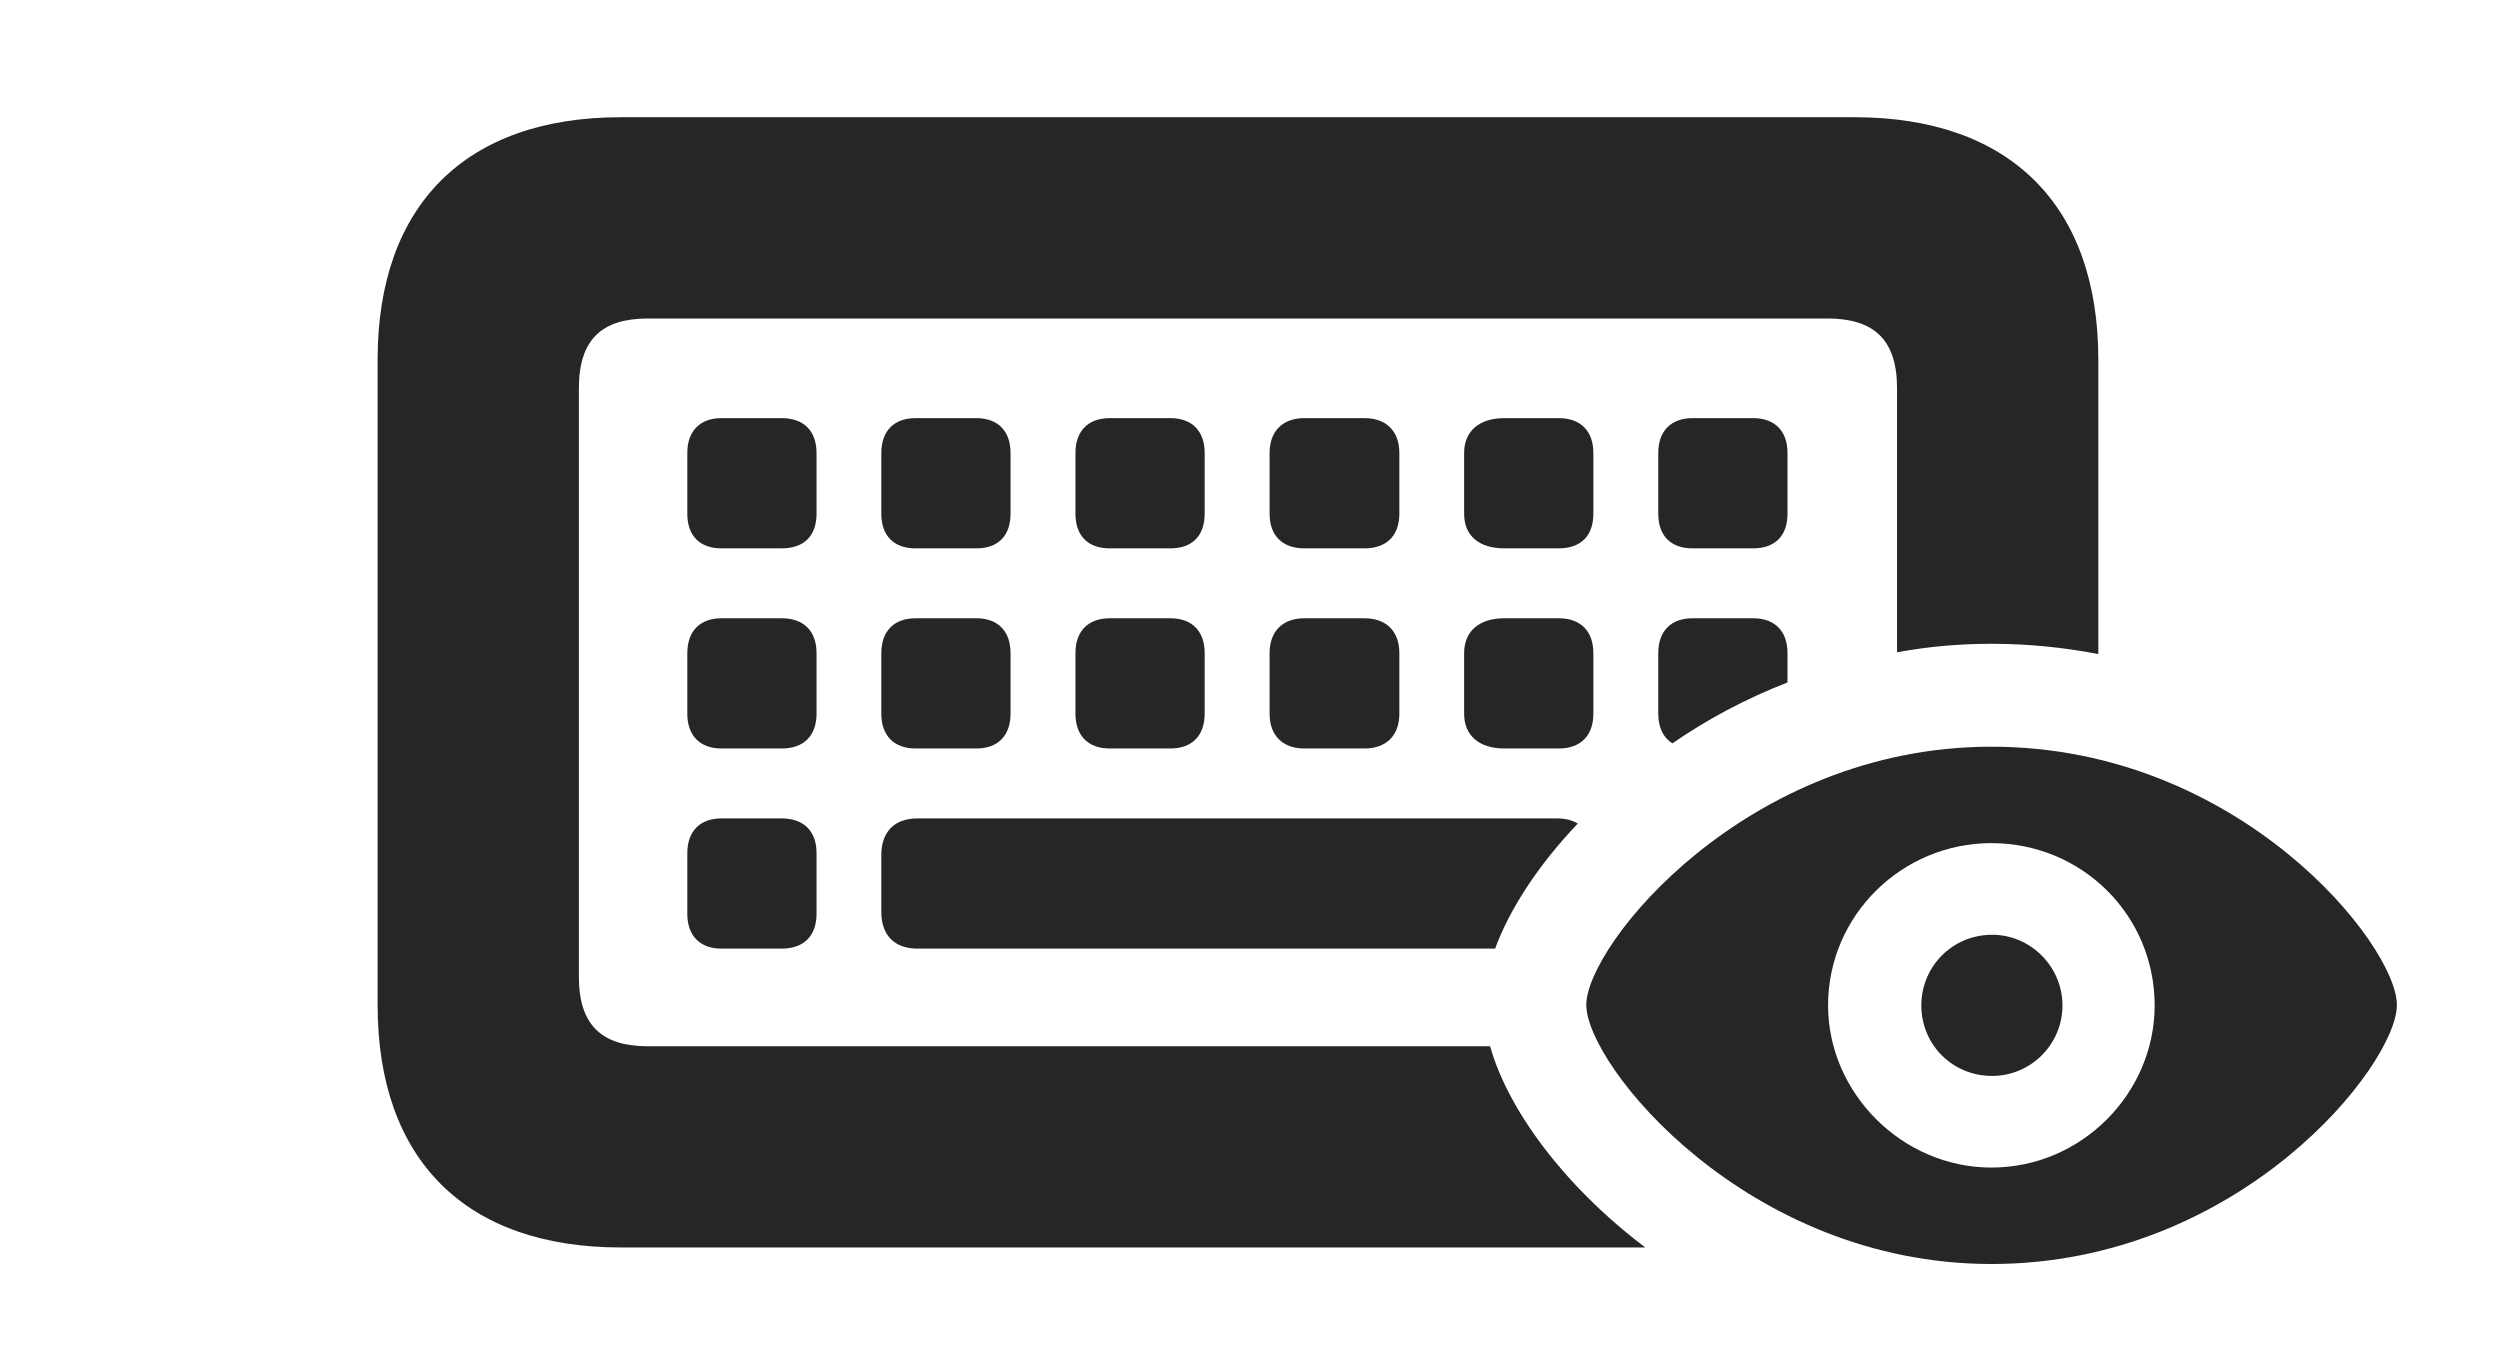 <?xml version="1.0" encoding="UTF-8"?>
<!--Generator: Apple Native CoreSVG 326-->
<!DOCTYPE svg PUBLIC "-//W3C//DTD SVG 1.1//EN" "http://www.w3.org/Graphics/SVG/1.1/DTD/svg11.dtd">
<svg version="1.1" xmlns="http://www.w3.org/2000/svg" xmlns:xlink="http://www.w3.org/1999/xlink"
       viewBox="0 0 37.512 20.51">
       <g>
              <rect height="20.51" opacity="0" width="37.512" x="0" y="0" />
              <path d="M31.485 5.396L31.485 9.814C30.972 9.715 30.436 9.66 29.88 9.66C29.39 9.66 28.917 9.703 28.465 9.788L28.465 5.827C28.465 5.088 28.11 4.779 27.419 4.779L9.722 4.779C9.036 4.779 8.686 5.088 8.686 5.827L8.686 14.656C8.686 15.388 9.036 15.699 9.722 15.699L22.359 15.699C22.62 16.633 23.45 17.782 24.687 18.718L9.314 18.718C6.988 18.718 5.666 17.404 5.666 15.079L5.666 5.396C5.666 3.079 6.988 1.759 9.314 1.759L27.829 1.759C30.158 1.759 31.485 3.081 31.485 5.396ZM12.252 12.799L12.252 13.713C12.252 14.038 12.064 14.234 11.73 14.234L10.825 14.234C10.501 14.234 10.313 14.038 10.313 13.713L10.313 12.799C10.313 12.476 10.501 12.28 10.825 12.28L11.73 12.28C12.064 12.28 12.252 12.476 12.252 12.799ZM23.675 12.357C23.073 12.988 22.649 13.648 22.434 14.234L13.768 14.234C13.419 14.234 13.224 14.031 13.224 13.682L13.224 12.83C13.224 12.483 13.419 12.28 13.768 12.28L23.358 12.28C23.484 12.28 23.591 12.306 23.675 12.357ZM12.252 9.799L12.252 10.71C12.252 11.035 12.064 11.231 11.73 11.231L10.825 11.231C10.501 11.231 10.313 11.035 10.313 10.71L10.313 9.799C10.313 9.473 10.501 9.277 10.825 9.277L11.73 9.277C12.064 9.277 12.252 9.473 12.252 9.799ZM15.163 9.799L15.163 10.71C15.163 11.035 14.975 11.231 14.651 11.231L13.738 11.231C13.412 11.231 13.224 11.035 13.224 10.71L13.224 9.799C13.224 9.473 13.412 9.277 13.738 9.277L14.651 9.277C14.975 9.277 15.163 9.473 15.163 9.799ZM18.076 9.799L18.076 10.71C18.076 11.035 17.888 11.231 17.562 11.231L16.651 11.231C16.325 11.231 16.137 11.035 16.137 10.71L16.137 9.799C16.137 9.473 16.325 9.277 16.651 9.277L17.562 9.277C17.888 9.277 18.076 9.473 18.076 9.799ZM20.997 9.799L20.997 10.71C20.997 11.035 20.801 11.231 20.475 11.231L19.57 11.231C19.246 11.231 19.05 11.035 19.05 10.71L19.05 9.799C19.05 9.473 19.246 9.277 19.57 9.277L20.475 9.277C20.801 9.277 20.997 9.473 20.997 9.799ZM23.908 9.799L23.908 10.71C23.908 11.035 23.719 11.231 23.389 11.231L22.572 11.231C22.194 11.231 21.969 11.035 21.969 10.71L21.969 9.799C21.969 9.473 22.194 9.277 22.572 9.277L23.389 9.277C23.719 9.277 23.908 9.473 23.908 9.799ZM26.821 9.799L26.821 10.24C26.188 10.486 25.608 10.799 25.094 11.154C24.957 11.069 24.882 10.915 24.882 10.71L24.882 9.799C24.882 9.473 25.07 9.277 25.396 9.277L26.307 9.277C26.633 9.277 26.821 9.473 26.821 9.799ZM12.252 6.796L12.252 7.709C12.252 8.04 12.064 8.228 11.73 8.228L10.825 8.228C10.501 8.228 10.313 8.04 10.313 7.709L10.313 6.796C10.313 6.47 10.501 6.274 10.825 6.274L11.73 6.274C12.064 6.274 12.252 6.47 12.252 6.796ZM15.163 6.796L15.163 7.709C15.163 8.04 14.975 8.228 14.651 8.228L13.738 8.228C13.412 8.228 13.224 8.04 13.224 7.709L13.224 6.796C13.224 6.47 13.412 6.274 13.738 6.274L14.651 6.274C14.975 6.274 15.163 6.47 15.163 6.796ZM18.076 6.796L18.076 7.709C18.076 8.04 17.888 8.228 17.562 8.228L16.651 8.228C16.325 8.228 16.137 8.04 16.137 7.709L16.137 6.796C16.137 6.47 16.325 6.274 16.651 6.274L17.562 6.274C17.888 6.274 18.076 6.47 18.076 6.796ZM20.997 6.796L20.997 7.709C20.997 8.04 20.801 8.228 20.475 8.228L19.57 8.228C19.246 8.228 19.05 8.04 19.05 7.709L19.05 6.796C19.05 6.47 19.246 6.274 19.57 6.274L20.475 6.274C20.801 6.274 20.997 6.47 20.997 6.796ZM23.908 6.796L23.908 7.709C23.908 8.04 23.719 8.228 23.389 8.228L22.572 8.228C22.194 8.228 21.969 8.04 21.969 7.709L21.969 6.796C21.969 6.47 22.194 6.274 22.572 6.274L23.389 6.274C23.719 6.274 23.908 6.47 23.908 6.796ZM26.821 6.796L26.821 7.709C26.821 8.04 26.633 8.228 26.307 8.228L25.396 8.228C25.07 8.228 24.882 8.04 24.882 7.709L24.882 6.796C24.882 6.47 25.07 6.274 25.396 6.274L26.307 6.274C26.633 6.274 26.821 6.47 26.821 6.796Z"
                     fill="currentColor" fill-opacity="0.85" />
              <path d="M29.88 18.966C33.607 18.966 35.965 15.981 35.965 15.079C35.965 14.181 33.607 11.204 29.88 11.204C26.202 11.204 23.802 14.181 23.802 15.079C23.802 15.981 26.207 18.966 29.88 18.966ZM29.88 17.519C28.542 17.519 27.43 16.4 27.43 15.086C27.43 13.731 28.542 12.651 29.88 12.651C31.238 12.651 32.33 13.731 32.33 15.086C32.33 16.4 31.238 17.519 29.88 17.519ZM29.892 16.144C30.47 16.144 30.947 15.672 30.947 15.086C30.947 14.506 30.47 14.026 29.892 14.026C29.292 14.026 28.829 14.506 28.829 15.086C28.829 15.672 29.292 16.144 29.892 16.144Z"
                     fill="currentColor" fill-opacity="0.85" />
       </g>
</svg>